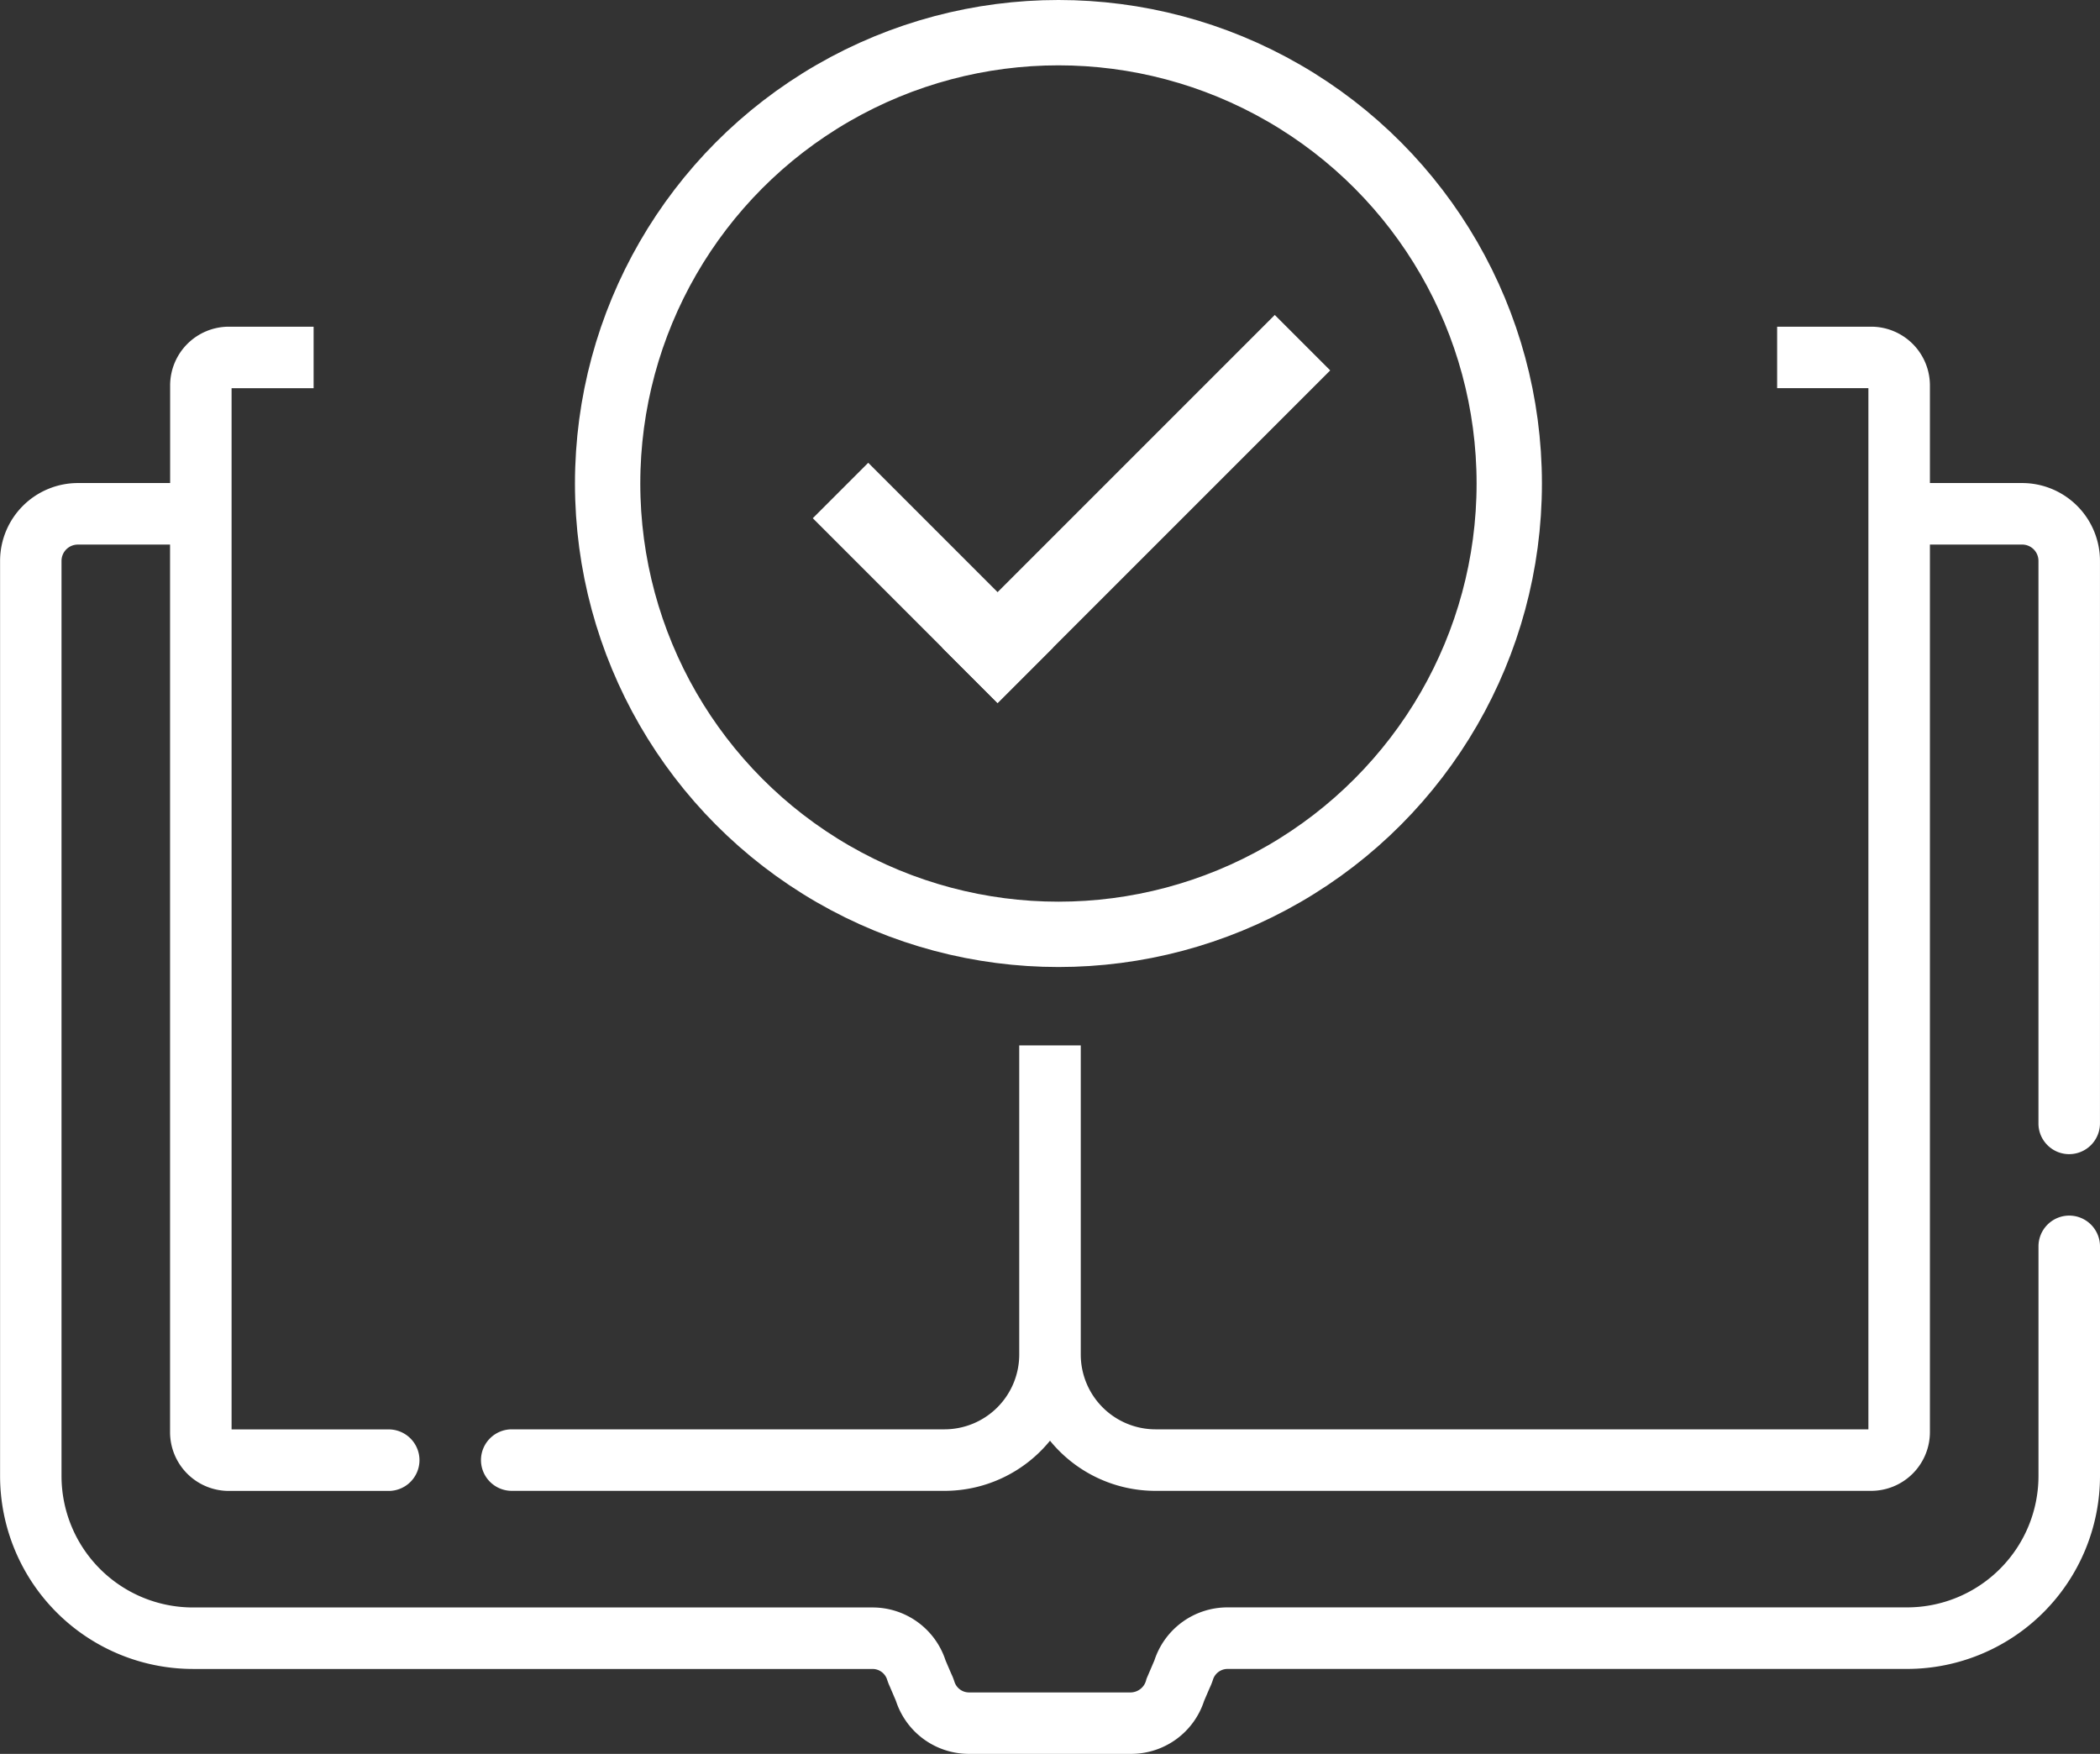<svg id="BP-widget" xmlns="http://www.w3.org/2000/svg" width="80.354" height="67.107" viewBox="0 0 80.354 67.107">
  <rect x="0" y="0" width="80.354" height="67.107" fill="#333333" stroke="none"/>
  <defs>
    <style>
      .cls-1 {
        fill: #fff;
      }

      .cls-2, .cls-4 {
        fill: none;
      }

      .cls-2 {
        stroke: #fff;
        stroke-width: 2.5px;
      }

      .cls-3 {
        stroke: none;
      }
    </style>
  </defs>
  <path id="Subtraction_1" data-name="Subtraction 1" class="cls-1" d="M-223.728-649.893h-6.189a2.936,2.936,0,0,1-2.8-2.025c-.105-.248-.174-.408-.221-.516l0-.005a2.355,2.355,0,0,1-.114-.284.586.586,0,0,0-.565-.419h-26a7.388,7.388,0,0,1-7.38-7.38v-35.019a2.981,2.981,0,0,1,2.978-2.977h3.529v-3.736a2.249,2.249,0,0,1,2.247-2.246H-255v2.354h-3.139v39.838h6.013a1.179,1.179,0,0,1,1.177,1.177,1.179,1.179,0,0,1-1.177,1.177h-6.12a2.25,2.25,0,0,1-2.247-2.247v-33.962h-3.529a.624.624,0,0,0-.624.623v35.019a5.031,5.031,0,0,0,5.026,5.026h26a2.936,2.936,0,0,1,2.8,2.025c.105.247.174.407.221.515a2.27,2.27,0,0,1,.116.291.587.587,0,0,0,.565.42h6.189a.622.622,0,0,0,.592-.5c.007-.021.013-.036.018-.048l.292-.681a2.938,2.938,0,0,1,2.8-2.025h26A5.031,5.031,0,0,0-189-660.523v-8.789a1.179,1.179,0,0,1,1.177-1.177,1.179,1.179,0,0,1,1.177,1.177v8.789a7.388,7.388,0,0,1-7.379,7.38h-26a.586.586,0,0,0-.565.419,2.409,2.409,0,0,1-.122.305c-.047.108-.114.265-.215.5A2.935,2.935,0,0,1-223.728-649.893Zm28.328-10.064h-27.386a5.2,5.2,0,0,1-4.037-1.919,5.2,5.2,0,0,1-4.036,1.919h-16.56a1.179,1.179,0,0,1-1.177-1.177,1.179,1.179,0,0,1,1.177-1.177h16.56A2.863,2.863,0,0,0-228-665.17V-677h2.354v11.83a2.863,2.863,0,0,0,2.86,2.859h27.278v-39.838H-199V-704.5h3.6a2.249,2.249,0,0,1,2.246,2.246v3.736h3.53a2.981,2.981,0,0,1,2.977,2.977v21.524a1.179,1.179,0,0,1-1.177,1.177,1.169,1.169,0,0,1-.833-.345,1.168,1.168,0,0,1-.344-.832v-21.523a.624.624,0,0,0-.624-.624h-3.529V-662.2A2.25,2.25,0,0,1-195.4-659.957Z" transform="translate(267 717)"/>
  <g id="Group_2884" data-name="Group 2884" transform="translate(-162 -16)">
    <g id="Ellipse_103" data-name="Ellipse 103" class="cls-2" transform="translate(184 16)">
      <circle class="cls-3" cx="18.5" cy="18.5" r="18.5"/>
      <circle class="cls-4" cx="18.5" cy="18.5" r="17.25"/>
    </g>
    <g id="Group_2883" data-name="Group 2883" transform="translate(2)">
      <rect id="Rectangle_1305" data-name="Rectangle 1305" class="cls-1" width="10" height="3" transform="translate(193.222 33.707) rotate(45)"/>
      <rect id="Rectangle_1306" data-name="Rectangle 1306" class="cls-1" width="18" height="3" transform="translate(210.899 30.172) rotate(135)"/>
    </g>
  </g>
</svg>
